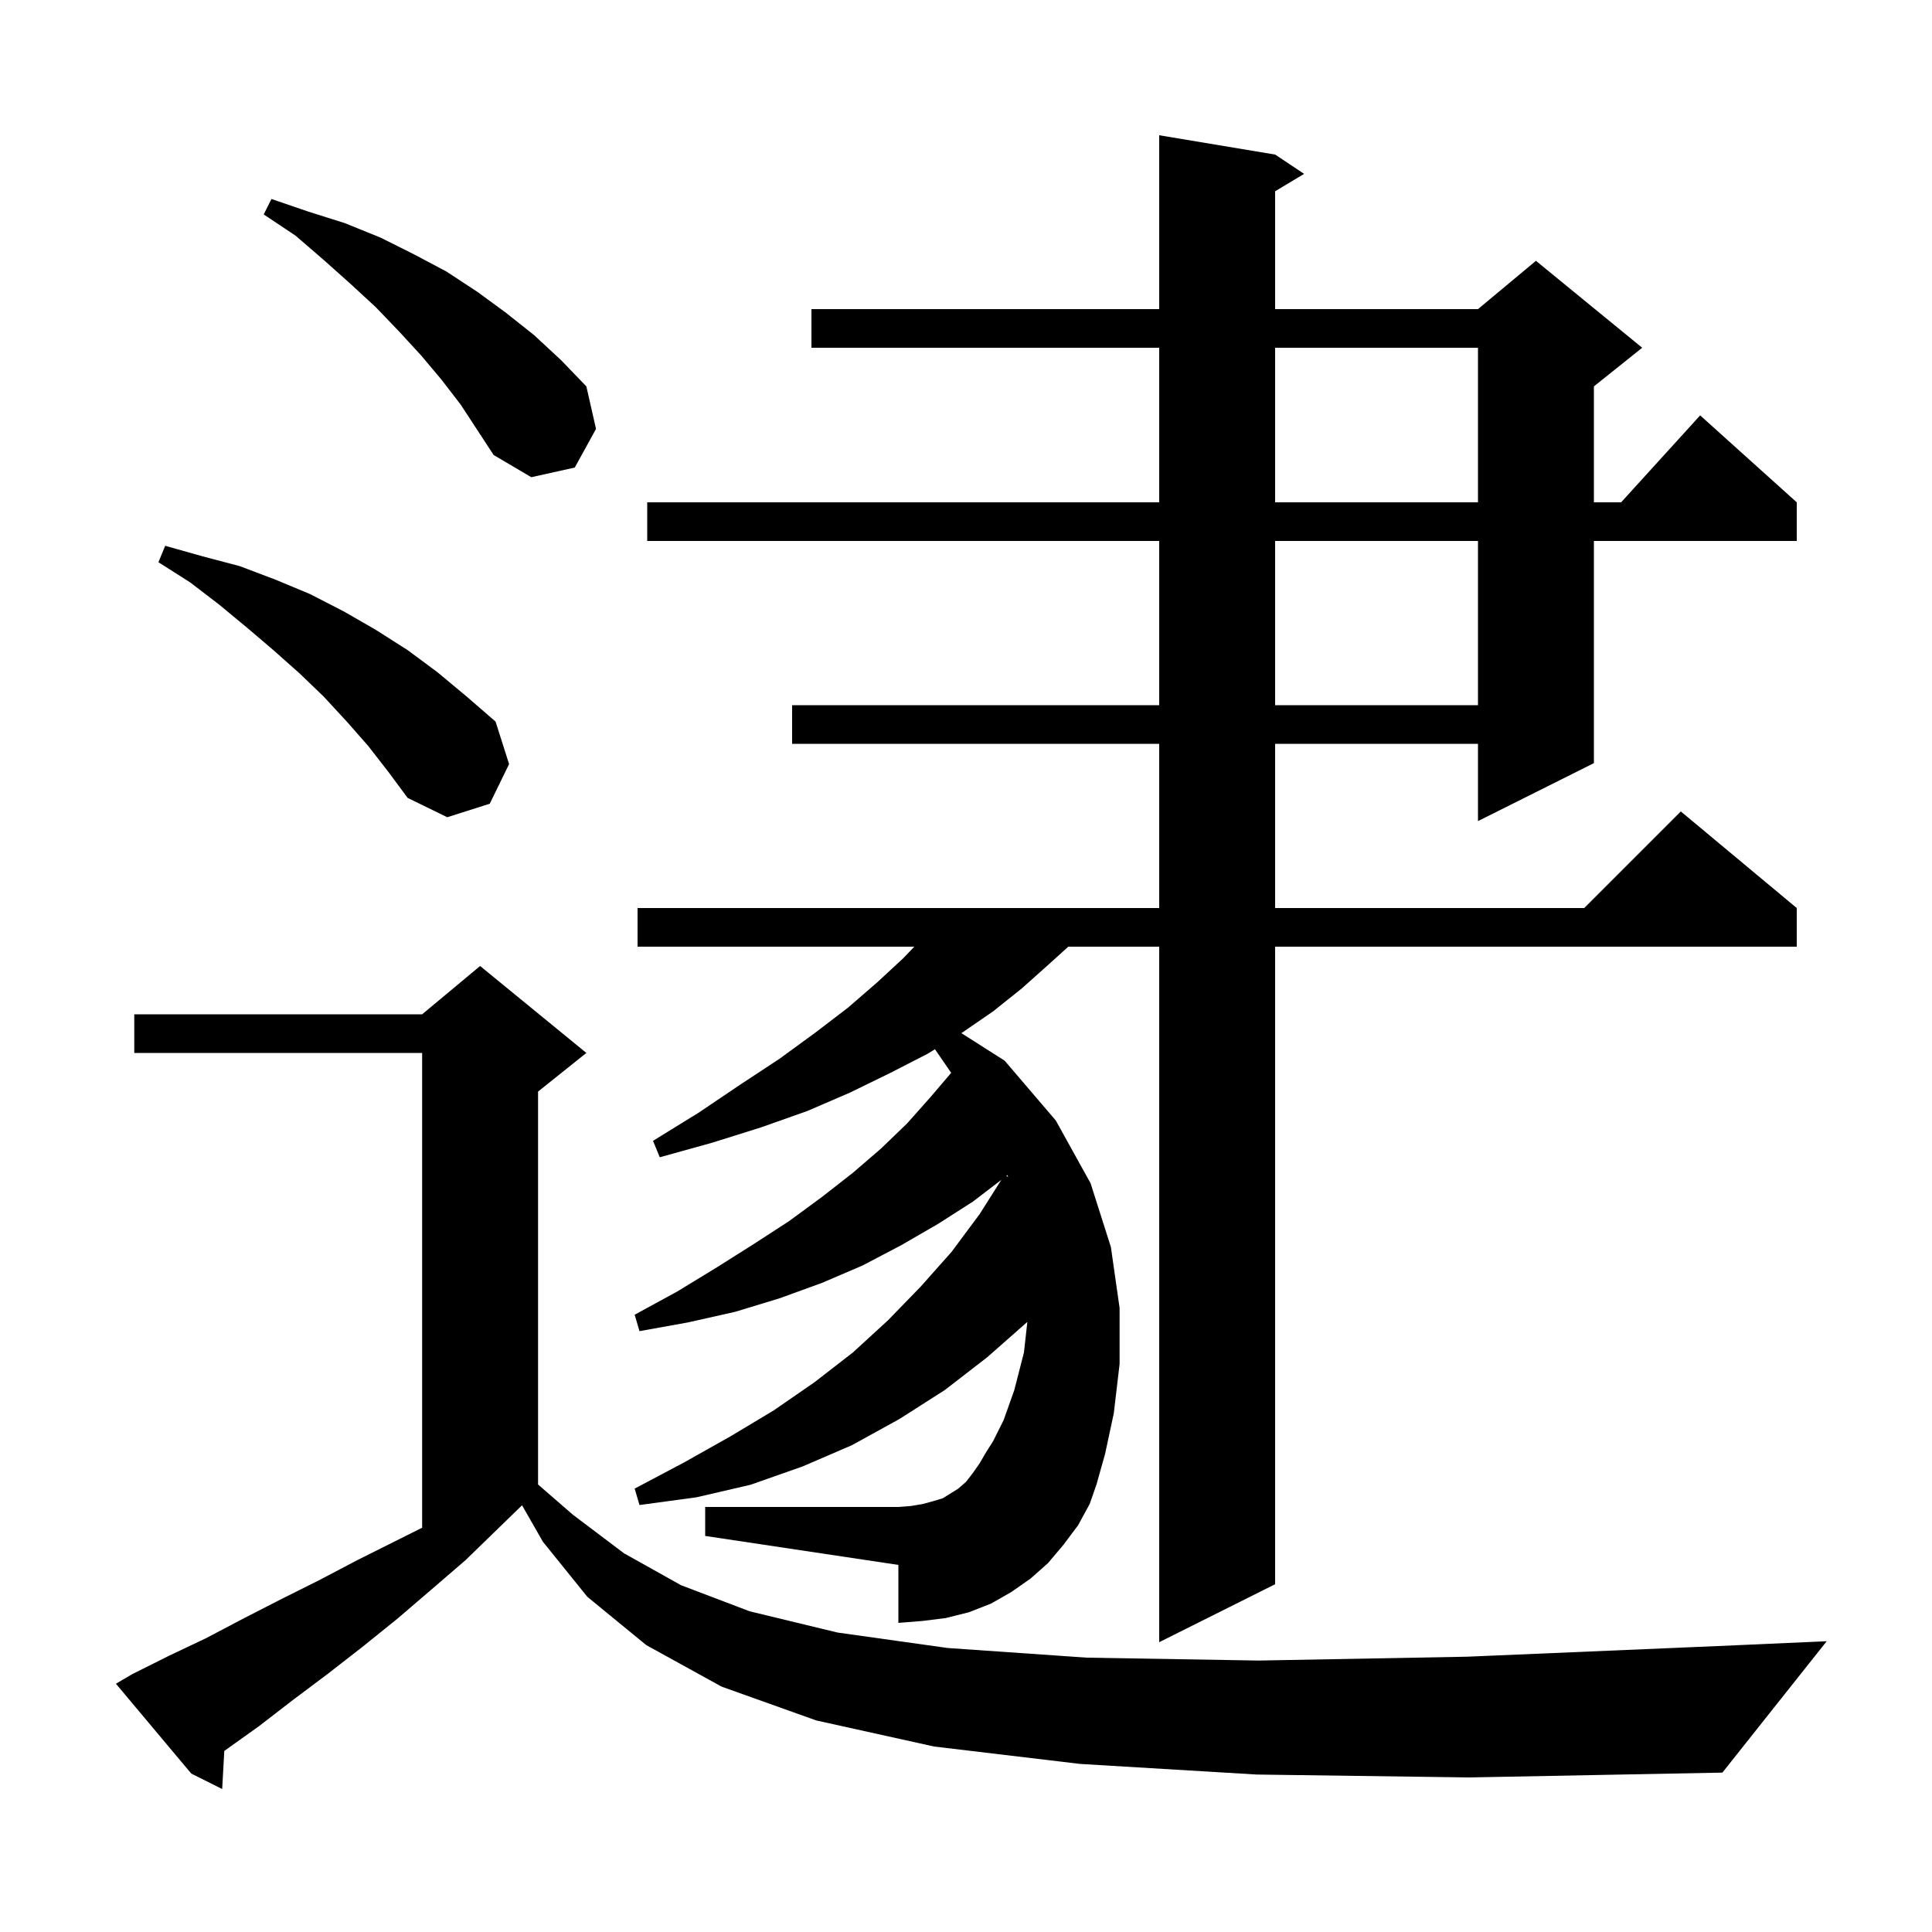 <svg xmlns="http://www.w3.org/2000/svg" xmlns:xlink="http://www.w3.org/1999/xlink" version="1.1" baseProfile="full" viewBox="0 0 200 200" width="200" height="200">
<g fill="black">
<path d="M 130.1 183.7 L 111.8 182.6 L 96.7 180.8 L 84.5 178.1 L 74.7 174.6 L 66.9 170.3 L 60.8 165.3 L 56.2 159.6 L 54.044 155.828 L 54.033 155.833 L 48.2 161.5 L 44.6 164.6 L 41.1 167.6 L 37.5 170.5 L 33.9 173.3 L 30.3 176.0 L 26.8 178.7 L 23.3 181.2 L 23.219 181.255 L 23.0 185.2 L 19.8 183.6 L 12.0 174.3 L 13.7 173.3 L 17.5 171.4 L 21.3 169.6 L 25.1 167.6 L 29.0 165.6 L 33.0 163.6 L 37.0 161.5 L 43.7 158.15 L 43.7 109.0 L 13.9 109.0 L 13.9 105.0 L 43.7 105.0 L 49.7 100.0 L 60.7 109.0 L 55.7 113.0 L 55.7 153.675 L 59.3 156.8 L 64.6 160.8 L 70.5 164.1 L 77.6 166.8 L 86.7 169.0 L 98.1 170.6 L 112.5 171.6 L 130.3 171.9 L 151.9 171.5 L 177.8 170.4 L 189.1 169.9 L 178.3 183.5 L 152.1 184.0 Z M 110.1 159.9 L 108.5 161.8 L 106.7 163.4 L 104.7 164.8 L 102.6 166.0 L 100.3 166.9 L 97.9 167.5 L 95.5 167.8 L 93.0 168.0 L 93.0 162.0 L 73.0 159.0 L 73.0 156.0 L 93.0 156.0 L 94.3 155.9 L 95.5 155.7 L 96.6 155.4 L 97.6 155.1 L 99.2 154.1 L 100.0 153.4 L 100.7 152.5 L 101.4 151.5 L 102.1 150.3 L 102.8 149.2 L 103.9 147.0 L 105.0 143.9 L 106.0 140.0 L 106.351 136.843 L 102.2 140.5 L 97.8 143.9 L 93.1 146.9 L 88.2 149.6 L 83.1 151.8 L 77.7 153.7 L 72.1 155.0 L 66.2 155.8 L 65.7 154.1 L 70.8 151.4 L 75.6 148.7 L 80.1 146.0 L 84.3 143.1 L 88.3 140.0 L 91.9 136.7 L 95.3 133.2 L 98.5 129.6 L 101.4 125.7 L 103.66 122.137 L 100.7 124.4 L 97.1 126.7 L 93.3 128.9 L 89.3 131.0 L 85.1 132.8 L 80.7 134.4 L 76.1 135.8 L 71.2 136.9 L 66.2 137.8 L 65.7 136.1 L 70.1 133.7 L 74.2 131.2 L 78.0 128.8 L 81.7 126.4 L 85.1 123.9 L 88.3 121.4 L 91.2 118.9 L 93.9 116.3 L 96.3 113.6 L 98.464 111.06 L 96.789 108.618 L 96.0 109.1 L 92.1 111.1 L 88.0 113.1 L 83.6 115.0 L 78.8 116.7 L 73.7 118.3 L 68.3 119.8 L 67.6 118.1 L 72.3 115.2 L 76.6 112.3 L 80.7 109.6 L 84.4 106.9 L 87.8 104.3 L 90.8 101.7 L 93.5 99.2 L 94.65 98.0 L 66.0 98.0 L 66.0 94.0 L 120.0 94.0 L 120.0 77.0 L 82.0 77.0 L 82.0 73.0 L 120.0 73.0 L 120.0 56.0 L 67.0 56.0 L 67.0 52.0 L 120.0 52.0 L 120.0 36.0 L 84.0 36.0 L 84.0 32.0 L 120.0 32.0 L 120.0 14.0 L 132.0 16.0 L 135.0 18.0 L 132.0 19.8 L 132.0 32.0 L 153.0 32.0 L 159.0 27.0 L 170.0 36.0 L 165.0 40.0 L 165.0 52.0 L 167.818 52.0 L 176.0 43.0 L 186.0 52.0 L 186.0 56.0 L 165.0 56.0 L 165.0 79.0 L 153.0 85.0 L 153.0 77.0 L 132.0 77.0 L 132.0 94.0 L 164.0 94.0 L 174.0 84.0 L 186.0 94.0 L 186.0 98.0 L 132.0 98.0 L 132.0 164.0 L 120.0 170.0 L 120.0 98.0 L 110.589 98.0 L 108.6 99.8 L 105.8 102.3 L 102.8 104.7 L 99.6 106.9 L 99.52 106.949 L 104.0 109.8 L 109.3 116.0 L 112.9 122.5 L 115.0 129.1 L 115.9 135.4 L 115.9 141.2 L 115.3 146.3 L 114.4 150.5 L 113.5 153.7 L 112.8 155.7 L 111.6 157.9 Z M 104.185 121.725 L 104.357 121.841 L 104.285 121.638 Z M 38.1 77.2 L 35.9 74.7 L 33.5 72.1 L 31.0 69.7 L 28.3 67.3 L 25.6 65.0 L 22.7 62.6 L 19.7 60.3 L 16.4 58.2 L 17.1 56.5 L 21.0 57.6 L 24.8 58.6 L 28.5 60.0 L 32.1 61.5 L 35.6 63.3 L 38.9 65.2 L 42.2 67.3 L 45.3 69.6 L 48.3 72.1 L 51.3 74.7 L 52.7 79.1 L 50.7 83.2 L 46.3 84.6 L 42.2 82.6 L 40.2 79.9 Z M 132.0 56.0 L 132.0 73.0 L 153.0 73.0 L 153.0 56.0 Z M 132.0 36.0 L 132.0 52.0 L 153.0 52.0 L 153.0 36.0 Z M 45.7 39.3 L 43.6 36.8 L 41.3 34.3 L 38.9 31.8 L 36.3 29.4 L 33.5 26.9 L 30.6 24.4 L 27.3 22.2 L 28.1 20.6 L 31.9 21.9 L 35.7 23.1 L 39.4 24.6 L 42.8 26.3 L 46.2 28.1 L 49.4 30.2 L 52.4 32.4 L 55.3 34.7 L 58.1 37.3 L 60.7 40.0 L 61.7 44.4 L 59.5 48.4 L 55.0 49.4 L 51.1 47.1 L 47.7 41.9 Z " />
</g>
</svg>
